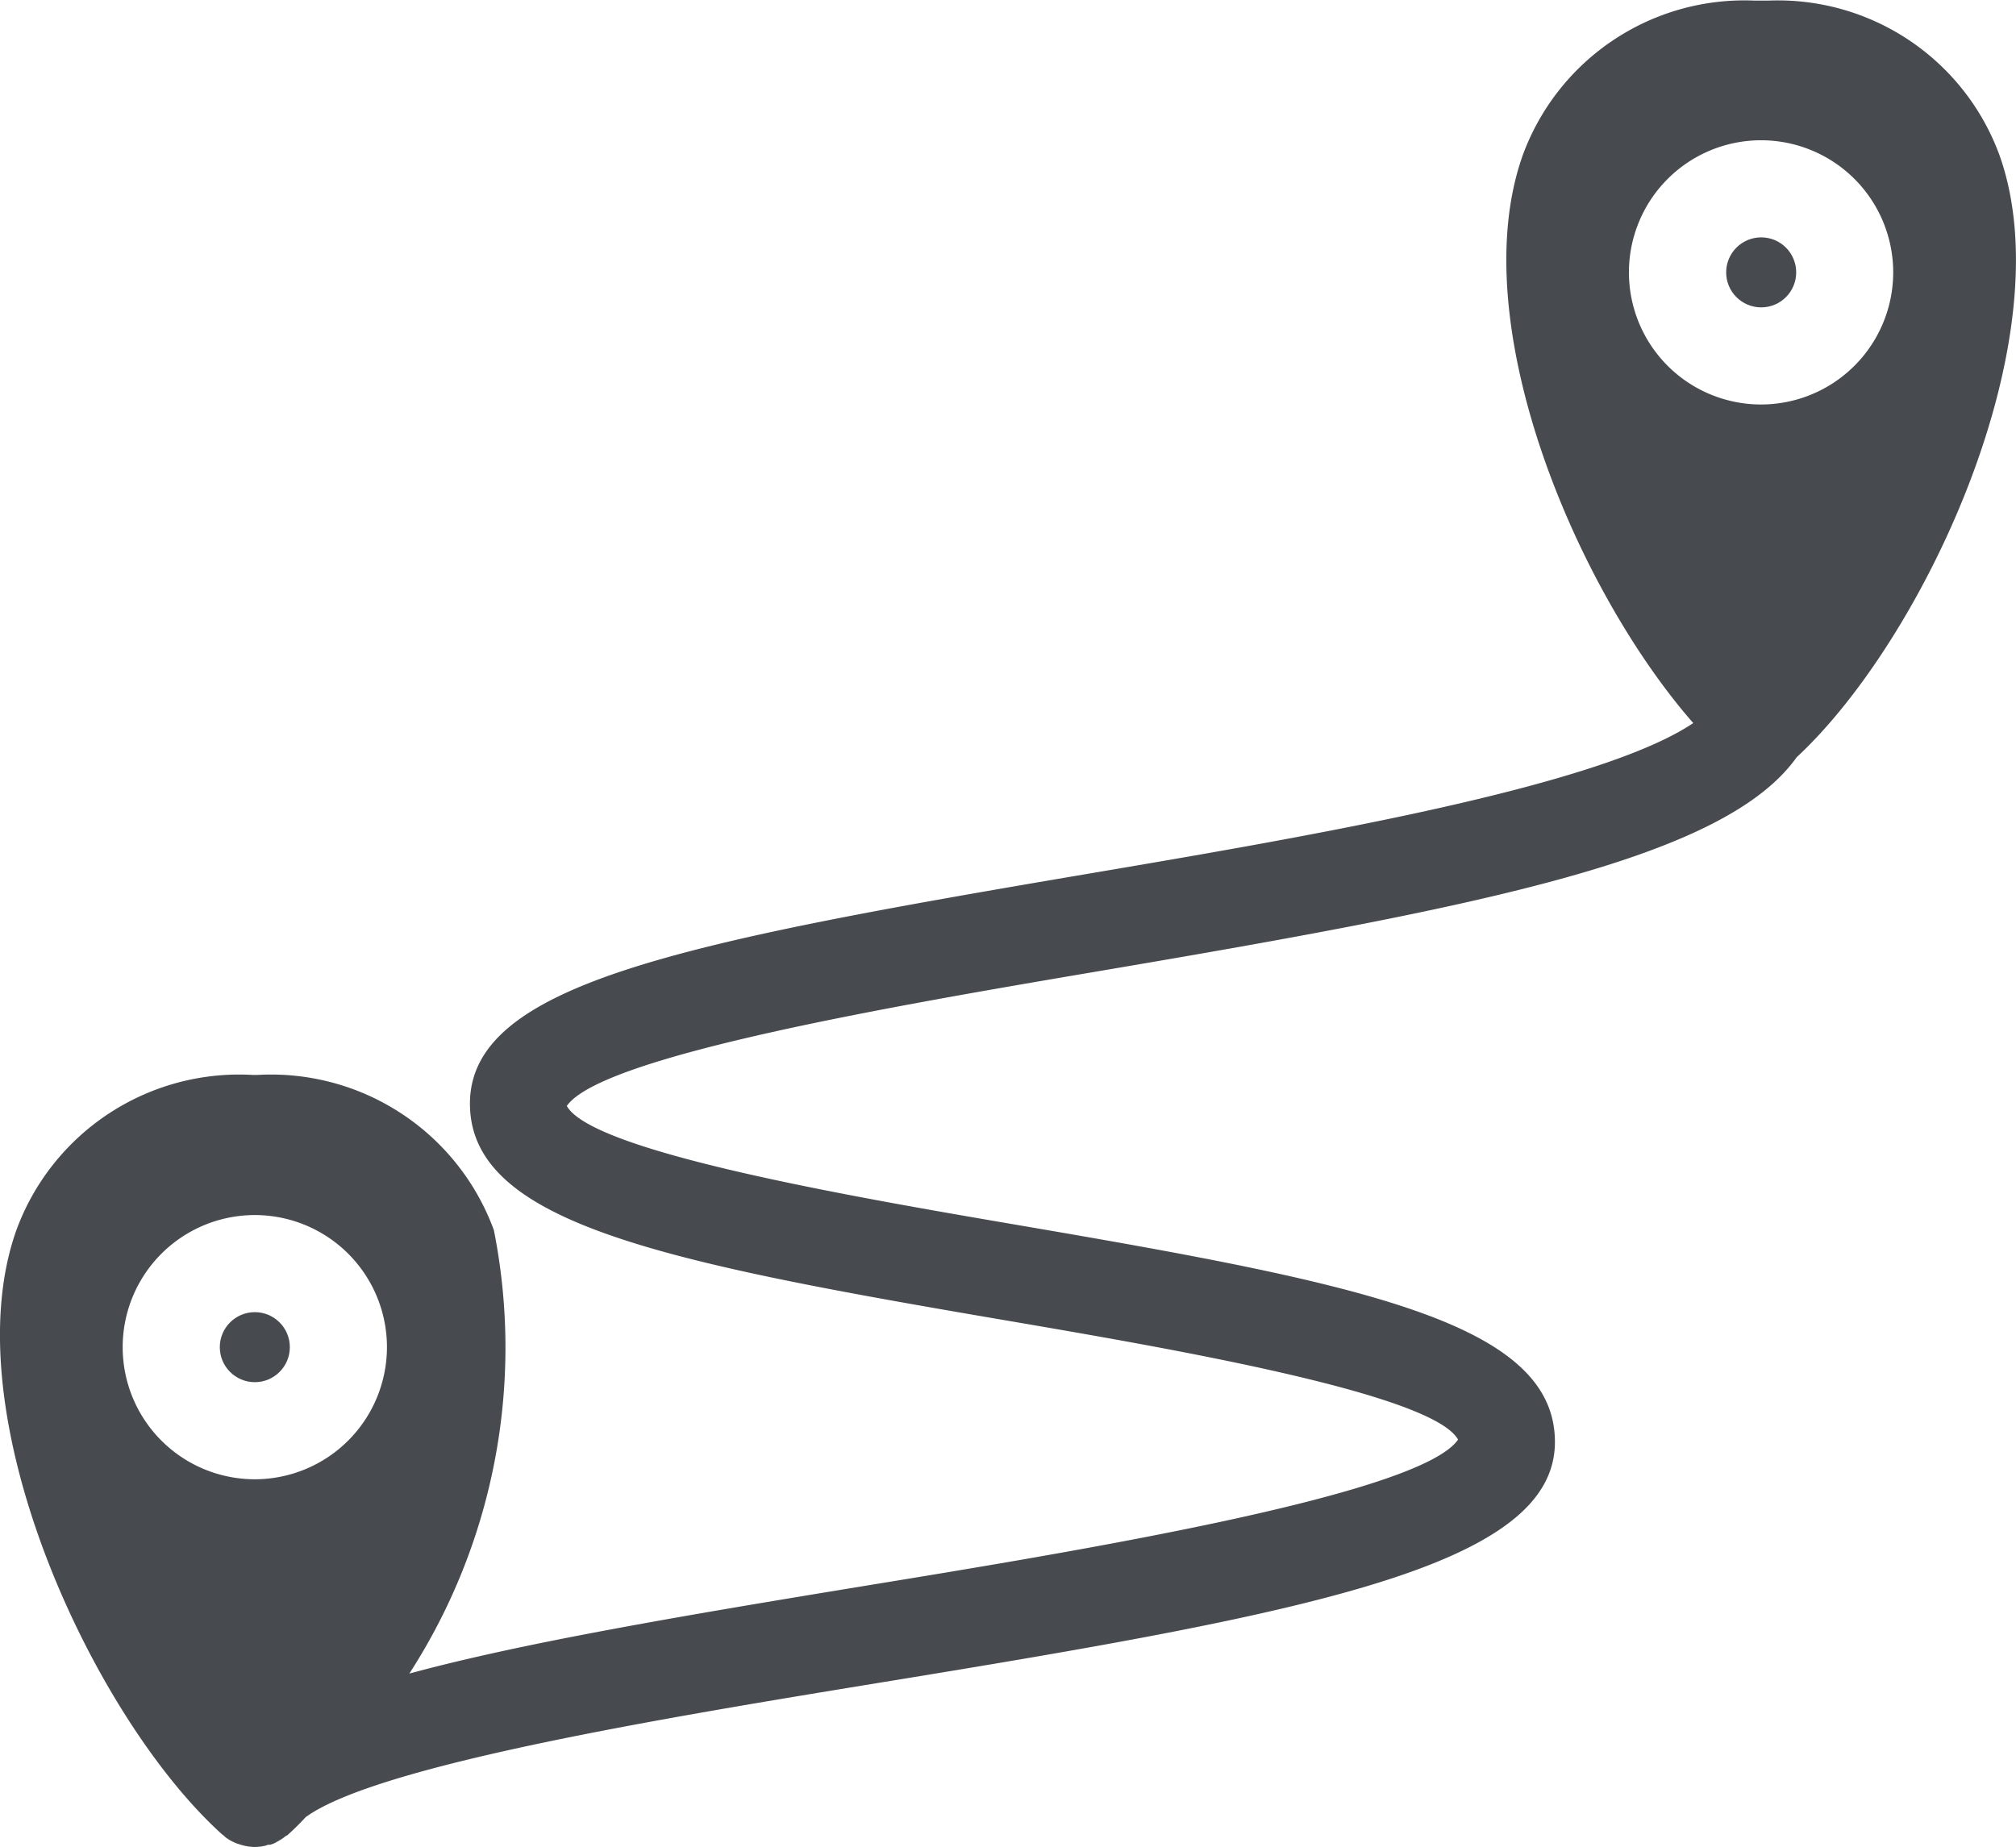 <svg xmlns="http://www.w3.org/2000/svg" width="17.271" height="15.827" viewBox="0 0 17.271 15.827"><defs><style>.a{fill:#474b4f;}</style></defs><g transform="translate(-1.365 -3.969)"><circle class="a" cx="0.3" cy="0.3" r="0.3" transform="translate(16.153 6.003)"/><circle class="a" cx="0.3" cy="0.3" r="0.3" transform="translate(3.248 15.213)"/><path class="a" d="M18.495,5.3a2.021,2.021,0,0,0-1.976-1.326h0l-.041,0h-.042l-.037,0h-.007A2.022,2.022,0,0,0,14.41,5.3c-.509,1.434.456,3.717,1.461,4.865-.816.55-3.318.975-5.2,1.294-3.47.588-5.28.942-5.28,1.967s1.656,1.357,4.582,1.856c1.374.235,3.663.625,3.883,1.023-.326.476-3.287.96-5.067,1.251-1.65.27-2.964.495-3.917.754a5.151,5.151,0,0,0,.724-3.8,2.033,2.033,0,0,0-2.022-1.33H3.527a2.033,2.033,0,0,0-2.022,1.331c-.56,1.579.665,4.19,1.765,5.179l.009.006c.007.006.013.013.021.019h0a.407.407,0,0,0,.094.051l.015.005.023.007a.427.427,0,0,0,.113.018h0a.42.42,0,0,0,.089-.01l.028-.009.016,0,.02-.006.022-.009.033-.019a.386.386,0,0,0,.045-.029l.02-.016.006,0c.053-.048.107-.1.16-.158.618-.448,3.091-.853,4.931-1.154,3.686-.6,5.771-1,5.771-2.06,0-1.024-1.655-1.356-4.581-1.856-1.374-.235-3.664-.625-3.884-1.024.3-.434,2.872-.869,4.581-1.159,3.282-.556,5.339-.963,5.955-1.829C17.852,9.441,19.051,6.864,18.495,5.3ZM3.548,16.645A1.132,1.132,0,1,1,4.68,15.513,1.133,1.133,0,0,1,3.548,16.645Zm12.9-9.21A1.132,1.132,0,1,1,17.584,6.3,1.133,1.133,0,0,1,16.453,7.435Z"/></g></svg>